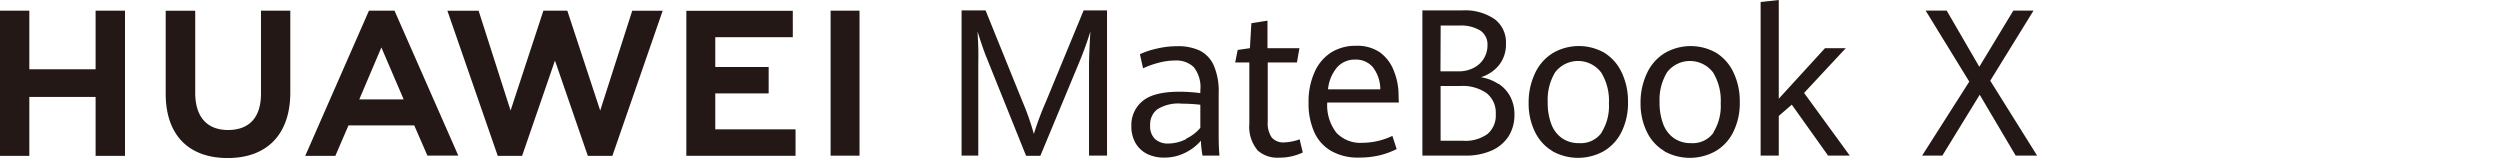 <svg width="348" height="22" fill="none" xmlns="http://www.w3.org/2000/svg"><path d="M137.431 8.267a31.31 31.31 0 01-.723-1.938 43.449 43.449 0 01-.622-1.929c0 .514.064 1.25.091 2.195.028.947 0 1.838 0 2.71V21.66h-2.325V1.451h3.341l5.126 12.658a35.329 35.329 0 011.592 4.538 43.155 43.155 0 011.685-4.5L150.84 1.45h3.259v20.21h-2.508V9.286c0-1.145.064-2.78.192-4.905a46.831 46.831 0 01-1.547 4.271l-5.418 13.035h-1.987l-5.4-13.42zM167.389 21.66a13.777 13.777 0 01-.22-2.076 6.781 6.781 0 01-2.178 1.672 6.39 6.39 0 01-2.966.68 5.26 5.26 0 01-2.316-.496 3.857 3.857 0 01-1.62-1.488 4.61 4.61 0 01-.604-2.416 4.304 4.304 0 011.556-3.463c1.044-.876 2.768-1.31 5.172-1.305.961.003 1.921.068 2.874.193v-.376a4.512 4.512 0 00-.916-3.243 3.515 3.515 0 00-2.608-.919 9.12 9.12 0 00-2.316.322c-.732.19-1.446.444-2.133.762l-.439-1.965a11.874 11.874 0 012.252-.754c.979-.24 1.984-.36 2.993-.358a7.118 7.118 0 013.057.597 4.204 4.204 0 011.959 2.04 8.93 8.93 0 01.704 3.876v5.888c0 .625 0 1.57.11 2.83h-2.361zm-2.252-2.37a5.806 5.806 0 001.95-1.497v-3.215a23.72 23.72 0 00-2.572-.147 5.477 5.477 0 00-3.451.808 2.673 2.673 0 00-.961 2.214 2.442 2.442 0 00.686 1.91 2.65 2.65 0 001.831.616 5.585 5.585 0 002.499-.624M175.004 20.852a5.072 5.072 0 01-1.098-3.61V8.699h-1.968l.347-1.745 1.703-.248.201-3.473 2.243-.358v3.83h4.448l-.348 1.994h-4.064v8.267a3.483 3.483 0 00.559 2.177 2.135 2.135 0 001.739.68 6.982 6.982 0 002.142-.432l.439 1.837a7.66 7.66 0 01-1.474.515 7.416 7.416 0 01-1.83.202 4.097 4.097 0 01-3.067-1.084M194.71 14.275h-9.958c-.099 1.508.353 3 1.272 4.198a4.57 4.57 0 003.588 1.405 9.819 9.819 0 004.21-.964l.595 1.837c-.758.38-1.556.673-2.379.872-.961.219-1.944.324-2.929.313a7.44 7.44 0 01-3.799-.919 5.748 5.748 0 01-2.361-2.618 9.67 9.67 0 01-.797-4.106 9.89 9.89 0 01.833-4.244 6.19 6.19 0 012.325-2.755 6.391 6.391 0 013.442-.92 5.593 5.593 0 013.34.92 5.737 5.737 0 011.95 2.608 9.075 9.075 0 01.641 3.408l.027.965zm-2.572-1.837a5.078 5.078 0 00-1.052-3.105 3.089 3.089 0 00-2.435-1.038 3.29 3.29 0 00-2.508 1.056 5.52 5.52 0 00-1.281 3.087h7.276zM208.577 11.648a4.832 4.832 0 011.638 1.773c.412.786.617 1.665.595 2.553a5.53 5.53 0 01-.796 2.967 5.399 5.399 0 01-2.352 2.003 8.817 8.817 0 01-3.726.716h-5.94V1.451h5.492a7.3 7.3 0 014.576 1.222 4.03 4.03 0 011.565 3.38 4.602 4.602 0 01-.942 2.977 5.172 5.172 0 01-2.545 1.717 6.268 6.268 0 012.407.919l.028-.018zm-8.064-1.718h2.508a4.502 4.502 0 002.124-.487 3.487 3.487 0 001.912-3.142 2.32 2.32 0 00-.997-2.048 5.14 5.14 0 00-2.865-.698h-2.654l-.028 6.375zm6.563 8.708a3.38 3.38 0 001.135-2.756 3.504 3.504 0 00-.286-1.61 3.47 3.47 0 00-.987-1.302 5.822 5.822 0 00-3.661-1h-2.746v7.623h3.094a5.285 5.285 0 003.469-.964M216.128 21.045a6.217 6.217 0 01-2.425-2.618 8.863 8.863 0 01-.916-4.097 9.403 9.403 0 01.916-4.189 6.475 6.475 0 012.453-2.756 7.2 7.2 0 017.175-.036 6.422 6.422 0 012.417 2.755c.602 1.29.9 2.701.869 4.125a8.934 8.934 0 01-.915 4.161 6.293 6.293 0 01-2.48 2.664 7.346 7.346 0 01-7.112 0l.018-.01zm6.81-2.61a6.932 6.932 0 001.025-4.05 7.484 7.484 0 00-1.071-4.28 4.024 4.024 0 00-6.407-.055 7.36 7.36 0 00-1.043 4.16 8.288 8.288 0 00.503 3.069c.29.792.814 1.478 1.501 1.965.707.47 1.542.708 2.389.68a3.56 3.56 0 003.112-1.46M231.706 21.045a6.217 6.217 0 01-2.425-2.618 8.875 8.875 0 01-.915-4.097 9.402 9.402 0 01.915-4.189 6.475 6.475 0 012.453-2.756 7.203 7.203 0 017.157-.036 6.422 6.422 0 012.417 2.755c.602 1.29.9 2.701.869 4.125a8.933 8.933 0 01-.915 4.161 6.293 6.293 0 01-2.48 2.664 7.346 7.346 0 01-7.112 0l.036-.01zm6.792-2.61a6.932 6.932 0 001.025-4.05 7.486 7.486 0 00-1.053-4.28 4.035 4.035 0 00-3.19-1.615 4.023 4.023 0 00-3.217 1.56 7.372 7.372 0 00-1.052 4.16 8.312 8.312 0 00.512 3.069 4.173 4.173 0 001.501 1.965c.707.47 1.542.708 2.389.68a3.559 3.559 0 003.112-1.46M245.079.276L247.605 0v13.742l6.434-7.036h2.893l-5.803 6.228 6.361 8.726h-3.02l-5.053-7.091-1.812 1.57v5.521h-2.526V.276zM13.308 9.645H4.082V1.488H0v20.209h4.082v-8.203h9.226v8.203H17.4V1.488h-4.092v8.157zM36.328 13.053c0 3.288-1.63 5.043-4.577 5.043s-4.576-1.837-4.576-5.18V1.496h-4.11v11.556c0 5.686 3.14 8.947 8.632 8.947 5.491 0 8.713-3.316 8.713-9.112v-11.4h-4.082v11.565zM83.548 15.386L78.97 1.488H75.64l-4.567 13.898-4.449-13.889h-4.347l7.01 20.2h3.387l4.577-13.264 4.576 13.264h3.414l7.002-20.2h-4.238l-4.457 13.89zM99.566 12.998h7.432V9.324h-7.432V5.18h10.791V1.506H95.538v20.182h15.203v-3.684H99.566v-5.006zM119.647 1.488h-4.027V21.67h4.027V1.49zM57.663 17.453l1.831 4.207h4.302L54.917 1.488h-3.56l-8.87 20.209h4.193l1.83-4.244h9.153zM53.087 6.605l3.103 7.229h-6.178l3.075-7.23zM274.121 11.363l-6.068-9.884h2.929l4.539 7.817 4.732-7.817h2.81l-6.022 9.755 6.526 10.426h-2.984l-5.007-8.47-5.199 8.47h-2.819l6.563-10.297z" fill="#231815"/></svg>